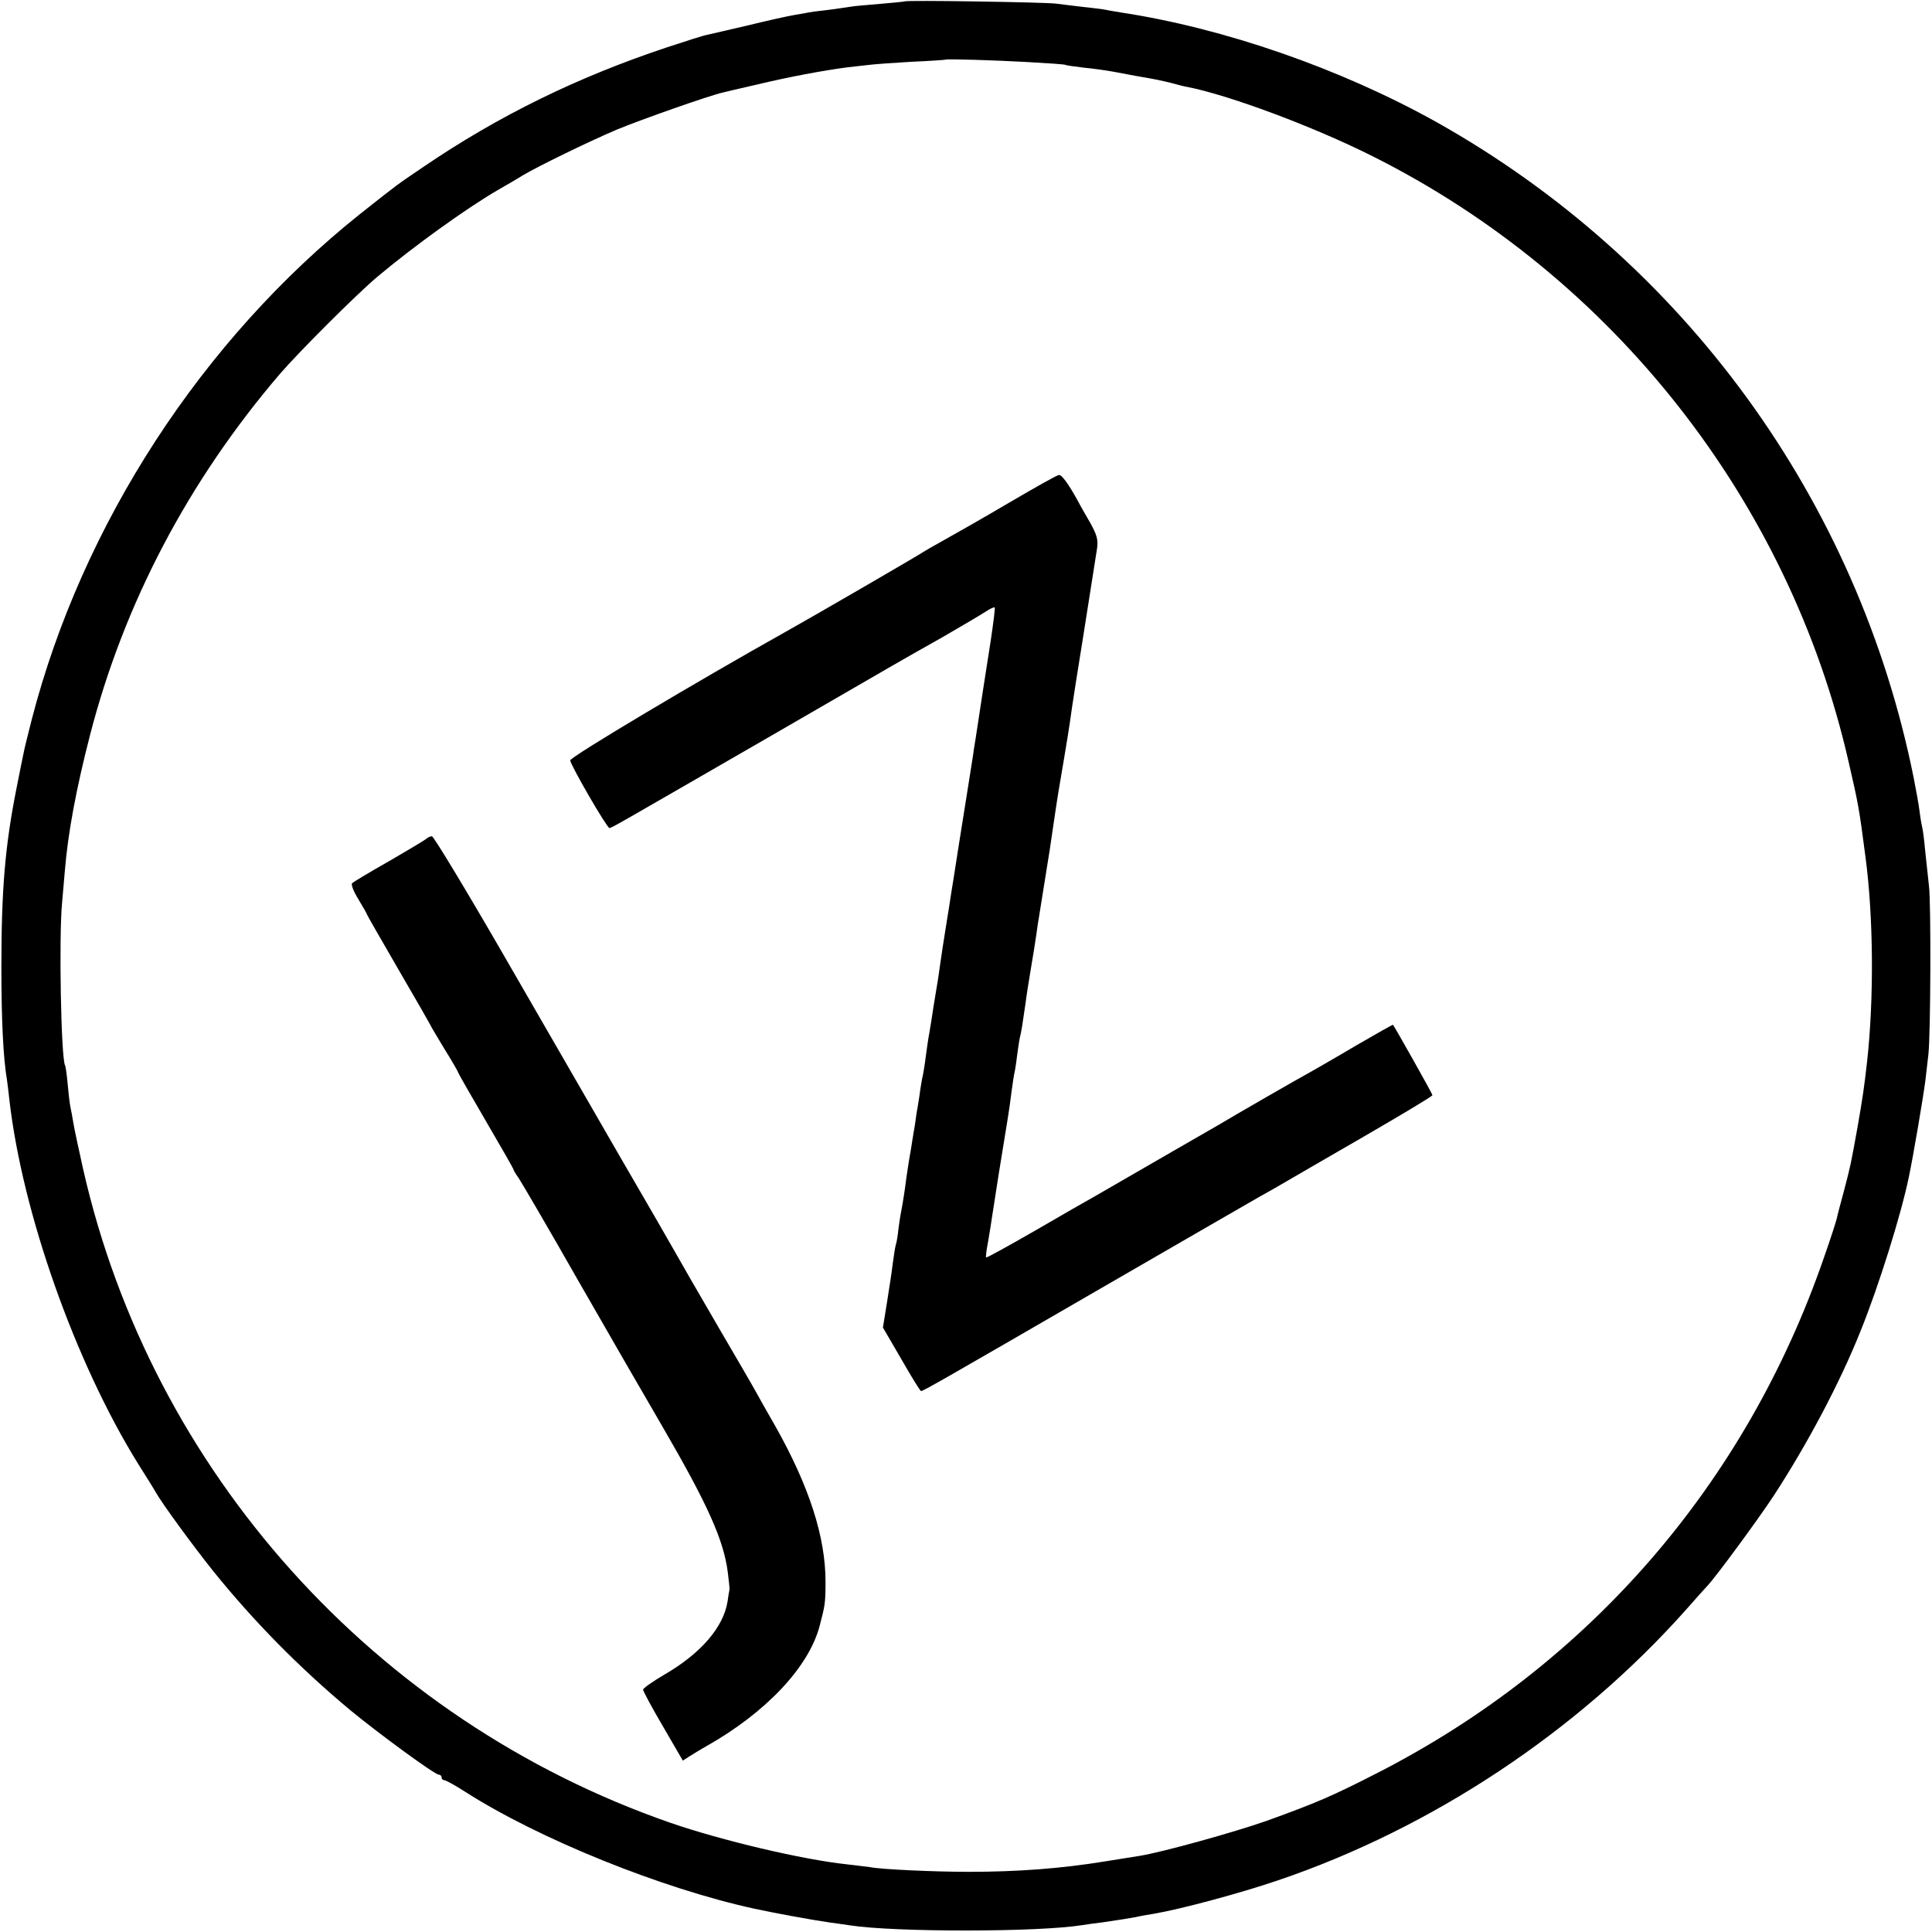<?xml version="1.0" standalone="no"?>
<!DOCTYPE svg PUBLIC "-//W3C//DTD SVG 20010904//EN"
 "http://www.w3.org/TR/2001/REC-SVG-20010904/DTD/svg10.dtd">
<svg version="1.0" xmlns="http://www.w3.org/2000/svg"
 width="700pt" height="700pt" viewBox="0 0 700 700"
 preserveAspectRatio="xMidYMid meet">
<g transform="translate(0,700) scale(0.1,-0.1)"
fill="#000000" stroke="none">
<path d="M3278 6995 c-1 -1 -42 -5 -89 -9 -47 -4 -95 -8 -105 -10 -10 -2 -48
-7 -84 -12 -36 -4 -67 -8 -70 -9 -3 -1 -25 -5 -50 -9 -25 -4 -101 -21 -170
-38 -69 -16 -135 -31 -147 -34 -13 -2 -78 -23 -145 -45 -325 -108 -611 -248
-883 -433 -103 -70 -87 -58 -230 -171 -573 -457 -1007 -1124 -1190 -1832 -14
-55 -28 -111 -30 -124 -3 -13 -14 -69 -25 -124 -42 -211 -55 -370 -55 -650 0
-194 7 -329 20 -406 2 -13 6 -46 9 -74 47 -410 239 -952 466 -1318 30 -48 60
-95 65 -105 24 -42 133 -191 208 -285 147 -182 310 -348 497 -504 102 -84 305
-233 320 -233 5 0 10 -4 10 -10 0 -5 4 -10 10 -10 5 0 40 -19 77 -43 268 -171
712 -350 1048 -423 74 -16 211 -41 274 -50 25 -3 57 -8 71 -10 163 -25 682
-25 842 1 13 2 46 7 73 10 74 11 87 13 120 19 17 4 46 9 65 12 95 16 309 73
450 121 558 189 1087 540 1480 982 36 41 70 79 76 85 29 30 185 242 240 326
122 187 240 409 315 597 66 163 147 422 175 558 16 75 54 300 60 350 4 33 9
76 11 95 8 70 10 547 2 610 -4 36 -10 94 -14 130 -3 36 -8 72 -10 80 -2 8 -7
35 -10 60 -3 25 -13 79 -21 120 -202 1008 -833 1875 -1730 2378 -346 193 -768
340 -1144 397 -25 4 -53 9 -62 11 -9 1 -43 6 -75 9 -32 4 -76 9 -98 12 -44 5
-541 13 -547 8z m448 -220 c71 -4 131 -8 134 -10 3 -2 33 -6 65 -10 33 -3 83
-10 110 -15 28 -5 64 -12 80 -15 77 -13 93 -17 130 -26 22 -6 48 -13 57 -14
152 -30 456 -143 671 -251 872 -437 1510 -1250 1725 -2195 36 -156 38 -168 61
-344 29 -218 31 -512 6 -740 -11 -97 -16 -131 -35 -240 -25 -138 -24 -134 -49
-230 -12 -44 -24 -89 -26 -100 -3 -12 -23 -75 -46 -140 -283 -821 -852 -1477
-1619 -1869 -162 -83 -220 -108 -400 -173 -116 -41 -379 -114 -460 -127 -19
-3 -75 -12 -125 -20 -159 -26 -317 -38 -495 -38 -127 0 -320 9 -358 17 -9 1
-46 6 -82 10 -162 17 -457 87 -642 151 -1070 372 -1879 1273 -2127 2369 -16
72 -32 146 -35 165 -3 19 -8 46 -11 60 -3 14 -7 51 -10 84 -3 32 -7 62 -9 65
-15 24 -23 470 -11 591 2 25 7 77 10 115 11 136 41 297 91 491 123 477 356
921 688 1309 68 79 278 289 353 352 131 110 321 247 436 314 33 19 73 42 90
53 57 34 240 123 341 166 84 35 336 124 386 135 8 2 62 15 120 28 116 28 245
52 330 63 30 3 66 8 80 9 14 2 81 7 150 11 69 3 126 7 127 8 3 3 175 -2 299
-9z"/>
<path d="M3655 5178 c-93 -55 -199 -115 -235 -135 -36 -20 -69 -39 -75 -43
-10 -8 -410 -240 -500 -290 -311 -174 -780 -453 -779 -465 2 -19 133 -245 142
-245 8 0 12 3 584 333 503 291 459 266 624 359 71 41 142 83 157 93 15 10 29
16 31 14 2 -2 -5 -58 -15 -124 -18 -116 -42 -268 -54 -350 -4 -22 -8 -51 -10
-65 -2 -14 -9 -56 -15 -95 -6 -38 -22 -137 -35 -220 -13 -82 -26 -168 -30
-190 -3 -22 -10 -65 -15 -95 -12 -74 -20 -128 -26 -170 -2 -19 -9 -60 -14 -90
-5 -30 -12 -73 -15 -95 -4 -22 -8 -51 -11 -65 -2 -14 -7 -45 -10 -70 -3 -25
-8 -54 -10 -65 -3 -11 -7 -36 -10 -55 -2 -19 -7 -46 -9 -60 -3 -14 -7 -43 -10
-65 -4 -22 -11 -66 -16 -98 -6 -32 -12 -74 -15 -94 -5 -41 -12 -86 -19 -123
-3 -14 -7 -42 -10 -64 -2 -21 -6 -46 -9 -55 -3 -9 -7 -38 -11 -66 -3 -27 -13
-92 -21 -142 l-15 -93 67 -115 c36 -63 68 -115 71 -115 8 0 66 33 648 370 297
172 556 321 575 332 19 11 56 31 81 46 25 15 159 92 297 172 138 80 252 148
252 152 0 5 -137 248 -143 255 -1 1 -63 -34 -137 -77 -74 -44 -146 -85 -160
-93 -27 -14 -286 -163 -337 -194 -26 -15 -261 -150 -442 -255 -25 -14 -125
-71 -221 -127 -96 -55 -175 -99 -177 -97 -2 1 1 27 7 57 5 30 12 72 15 94 9
61 37 237 55 345 5 30 12 78 15 105 4 28 8 57 10 65 2 8 7 38 10 65 4 28 8 57
10 65 5 18 11 57 20 120 3 25 12 83 20 130 8 47 17 103 20 125 3 23 7 50 9 60
2 11 9 56 16 100 7 44 14 89 16 100 2 11 11 67 19 125 19 129 20 133 40 250 9
52 18 111 21 130 6 48 36 237 48 310 7 45 43 273 51 324 4 31 -1 48 -24 90
-16 28 -36 62 -43 76 -36 66 -61 100 -71 99 -7 0 -88 -46 -182 -101z"/>
<path d="M1545 3961 c-6 -5 -66 -41 -135 -81 -69 -39 -129 -75 -134 -80 -5 -5
5 -30 23 -59 17 -28 31 -53 31 -55 0 -2 52 -92 115 -201 63 -108 115 -199 115
-200 0 -2 23 -40 50 -85 28 -45 50 -83 50 -86 0 -2 45 -81 100 -175 55 -94
100 -173 100 -175 0 -3 8 -17 19 -32 10 -15 108 -182 216 -372 109 -190 245
-426 303 -525 167 -287 224 -415 239 -532 4 -32 7 -60 6 -63 -1 -3 -4 -22 -7
-43 -15 -93 -97 -188 -228 -264 -43 -25 -78 -50 -78 -55 0 -5 32 -65 72 -133
l72 -124 25 16 c13 8 40 25 60 36 216 122 372 287 411 437 19 73 21 81 21 160
0 161 -59 345 -182 563 -29 50 -60 106 -69 122 -9 17 -73 127 -142 245 -69
118 -136 235 -150 260 -14 25 -106 185 -205 355 -98 171 -289 500 -423 733
-134 232 -249 422 -255 422 -6 0 -15 -4 -20 -9z"/>
</g>
</svg>
